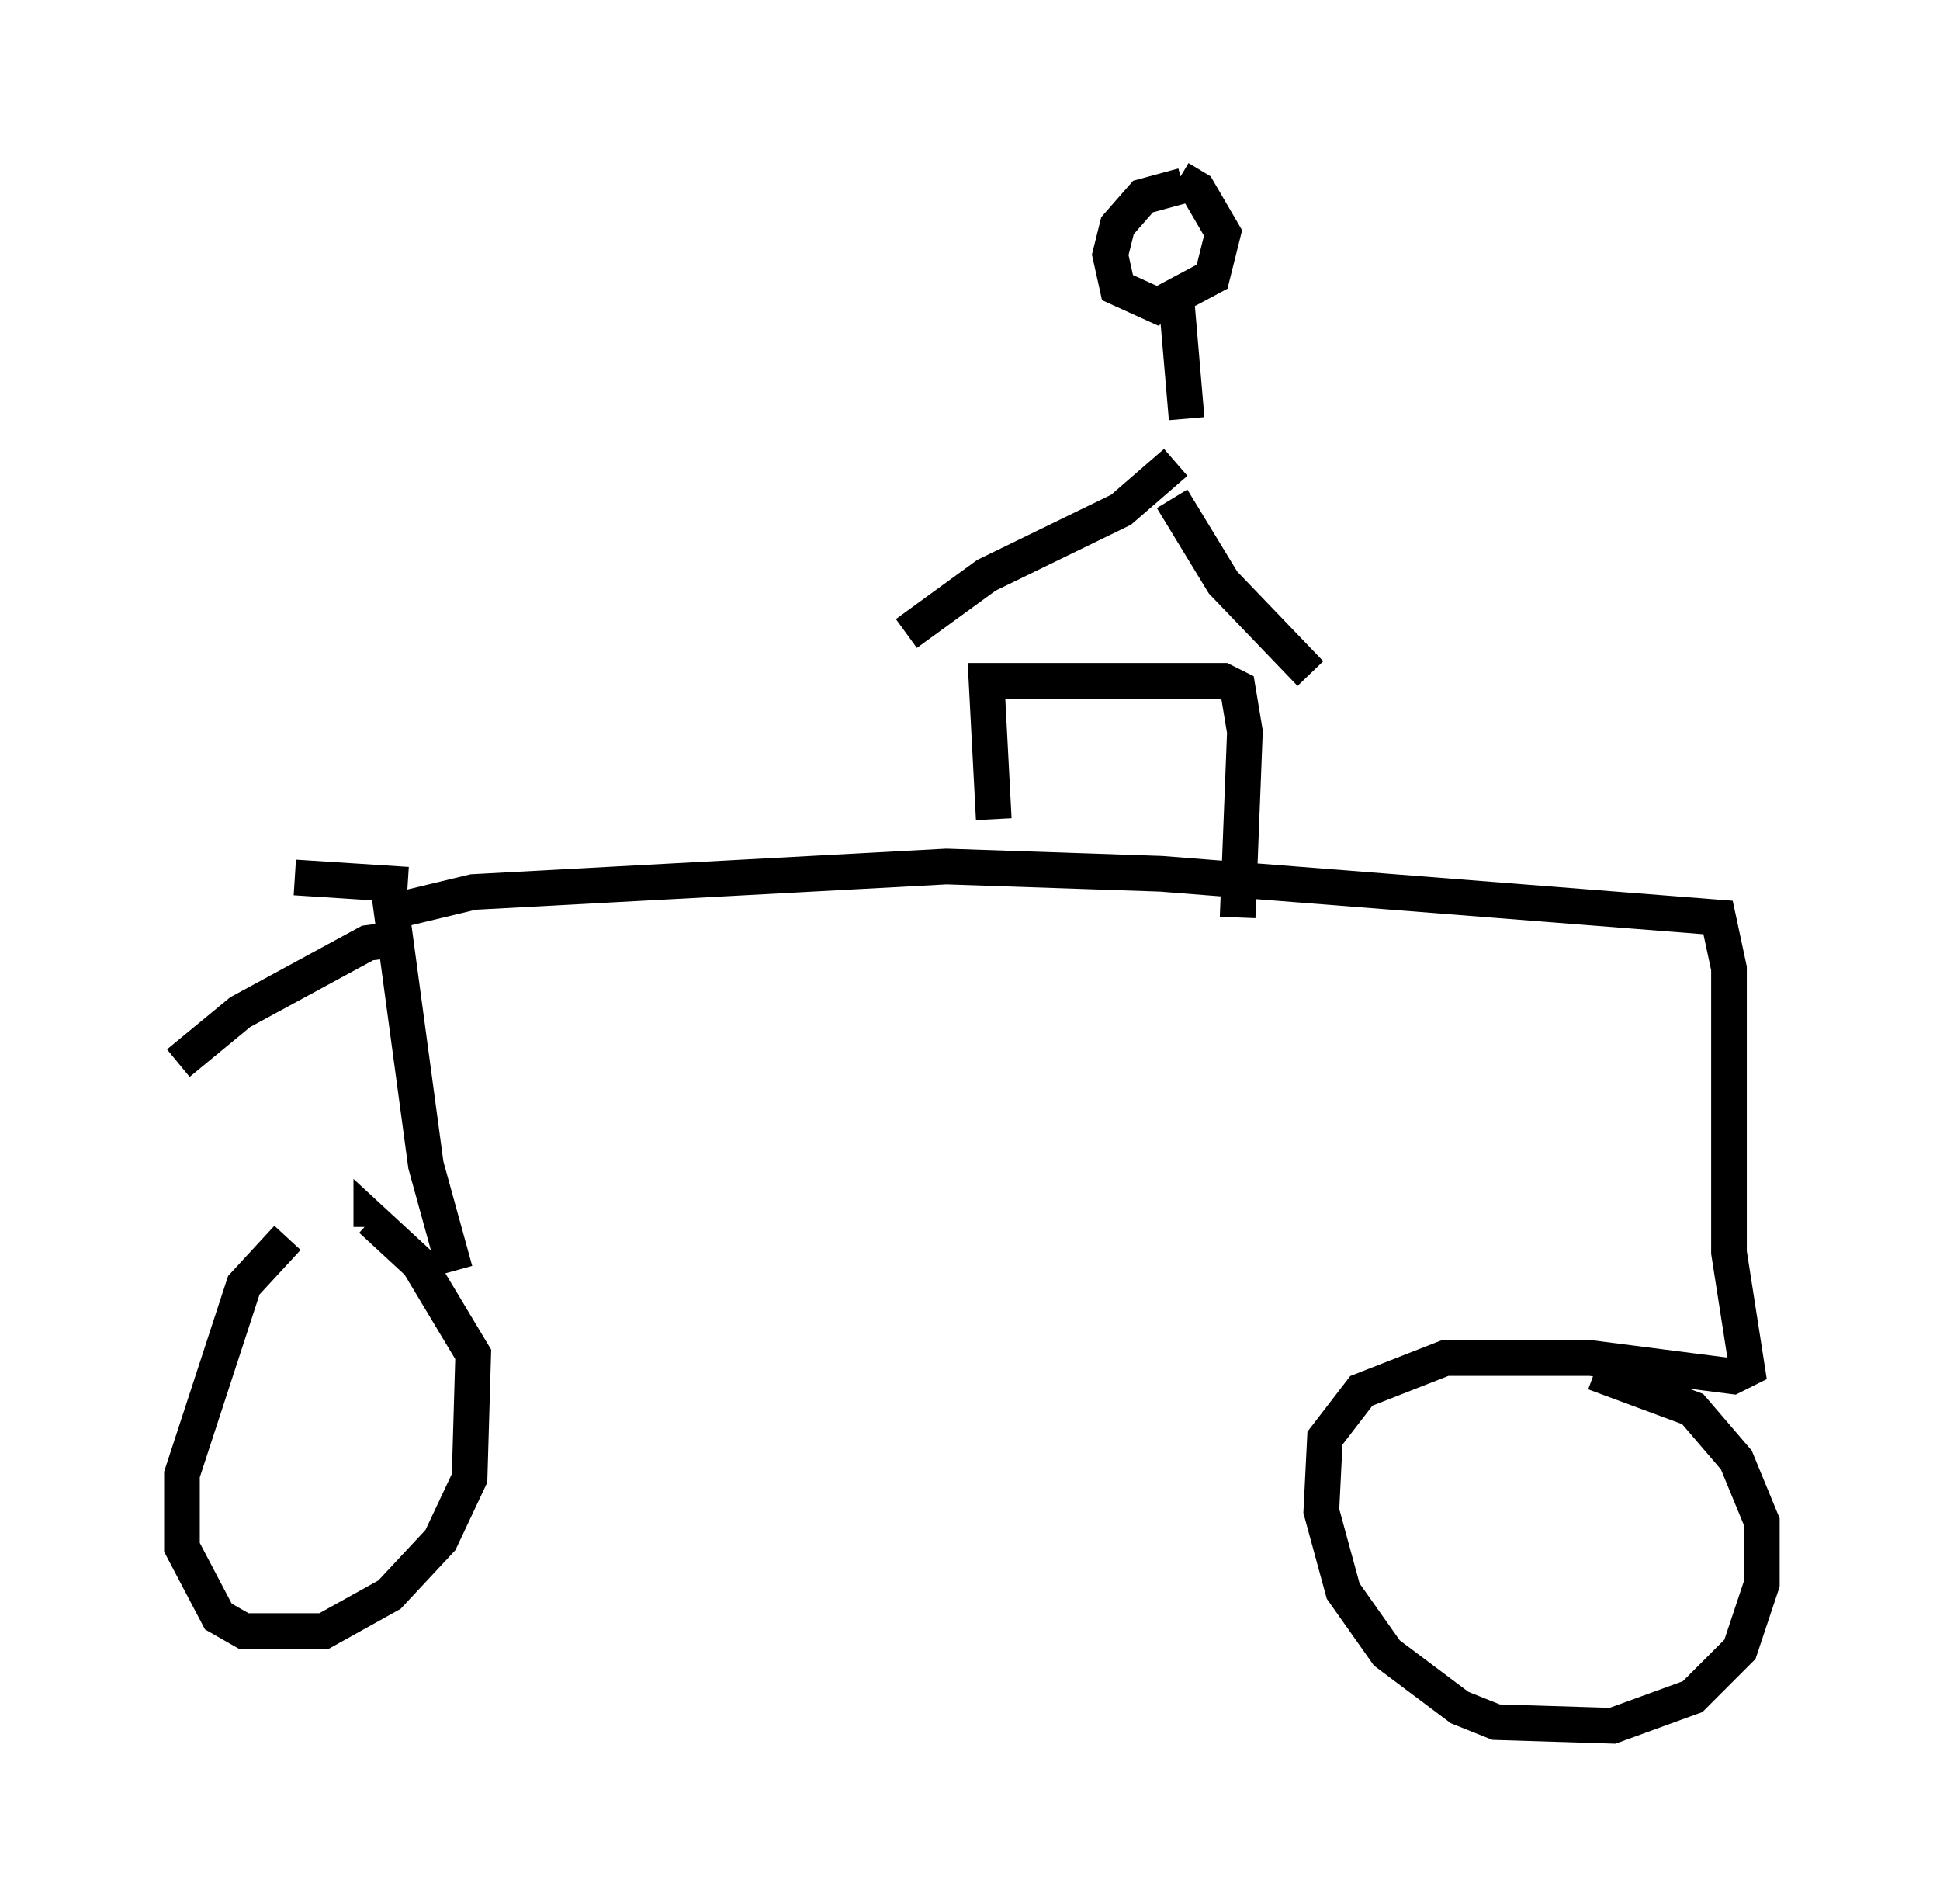<?xml version="1.0" encoding="utf-8" ?>
<svg baseProfile="full" height="53.386" version="1.1" width="54.407" xmlns="http://www.w3.org/2000/svg" xmlns:ev="http://www.w3.org/2001/xml-events" xmlns:xlink="http://www.w3.org/1999/xlink"><defs /><rect fill="white" height="53.386" width="54.407" x="0" y="0" /><path d="M9.594, 33.992 m-1.531, 0.715 l-1.225, 1.327 -1.735, 5.308 l0.0, 2.042 1.021, 1.94 l0.715, 0.408 2.246, 0.0 l1.838, -1.021 1.429, -1.531 l0.817, -1.735 0.102, -3.471 l-1.531, -2.552 -1.327, -1.225 l0.0, 0.204 m2.348, 1.225 l-0.817, -2.96 -1.021, -7.554 m0.51, -0.306 l-3.165, -0.204 m2.858, 1.735 l-0.817, 0.102 -3.573, 1.94 l-1.735, 1.429 m5.717, -4.185 l2.552, -0.613 13.271, -0.715 l6.023, 0.204 15.619, 1.225 l0.306, 1.429 0.0, 7.963 l0.51, 3.267 -0.408, 0.204 l-3.981, -0.51 -4.083, 0.0 l-2.348, 0.919 -1.021, 1.327 l-0.102, 2.042 0.613, 2.246 l1.225, 1.735 2.042, 1.531 l1.021, 0.408 3.267, 0.102 l2.246, -0.817 1.327, -1.327 l0.613, -1.838 0.0, -1.735 l-0.715, -1.735 -1.225, -1.429 l-2.756, -1.021 m-16.844, -15.517 l-0.204, -3.879 6.635, 0.0 l0.408, 0.204 0.204, 1.225 l-0.204, 5.206 m-1.531, -20.519 l-1.123, 0.306 -0.715, 0.817 l-0.204, 0.817 0.204, 0.919 l1.123, 0.51 1.531, -0.817 l0.306, -1.225 -0.715, -1.225 l-0.51, -0.306 m-0.102, 3.165 l0.306, 3.573 m-0.306, 1.225 l-1.531, 1.327 -3.777, 1.838 l-2.246, 1.633 m7.452, -3.777 l1.429, 2.348 2.45, 2.552 " fill="none" stroke="black" stroke-width="1" /></svg>